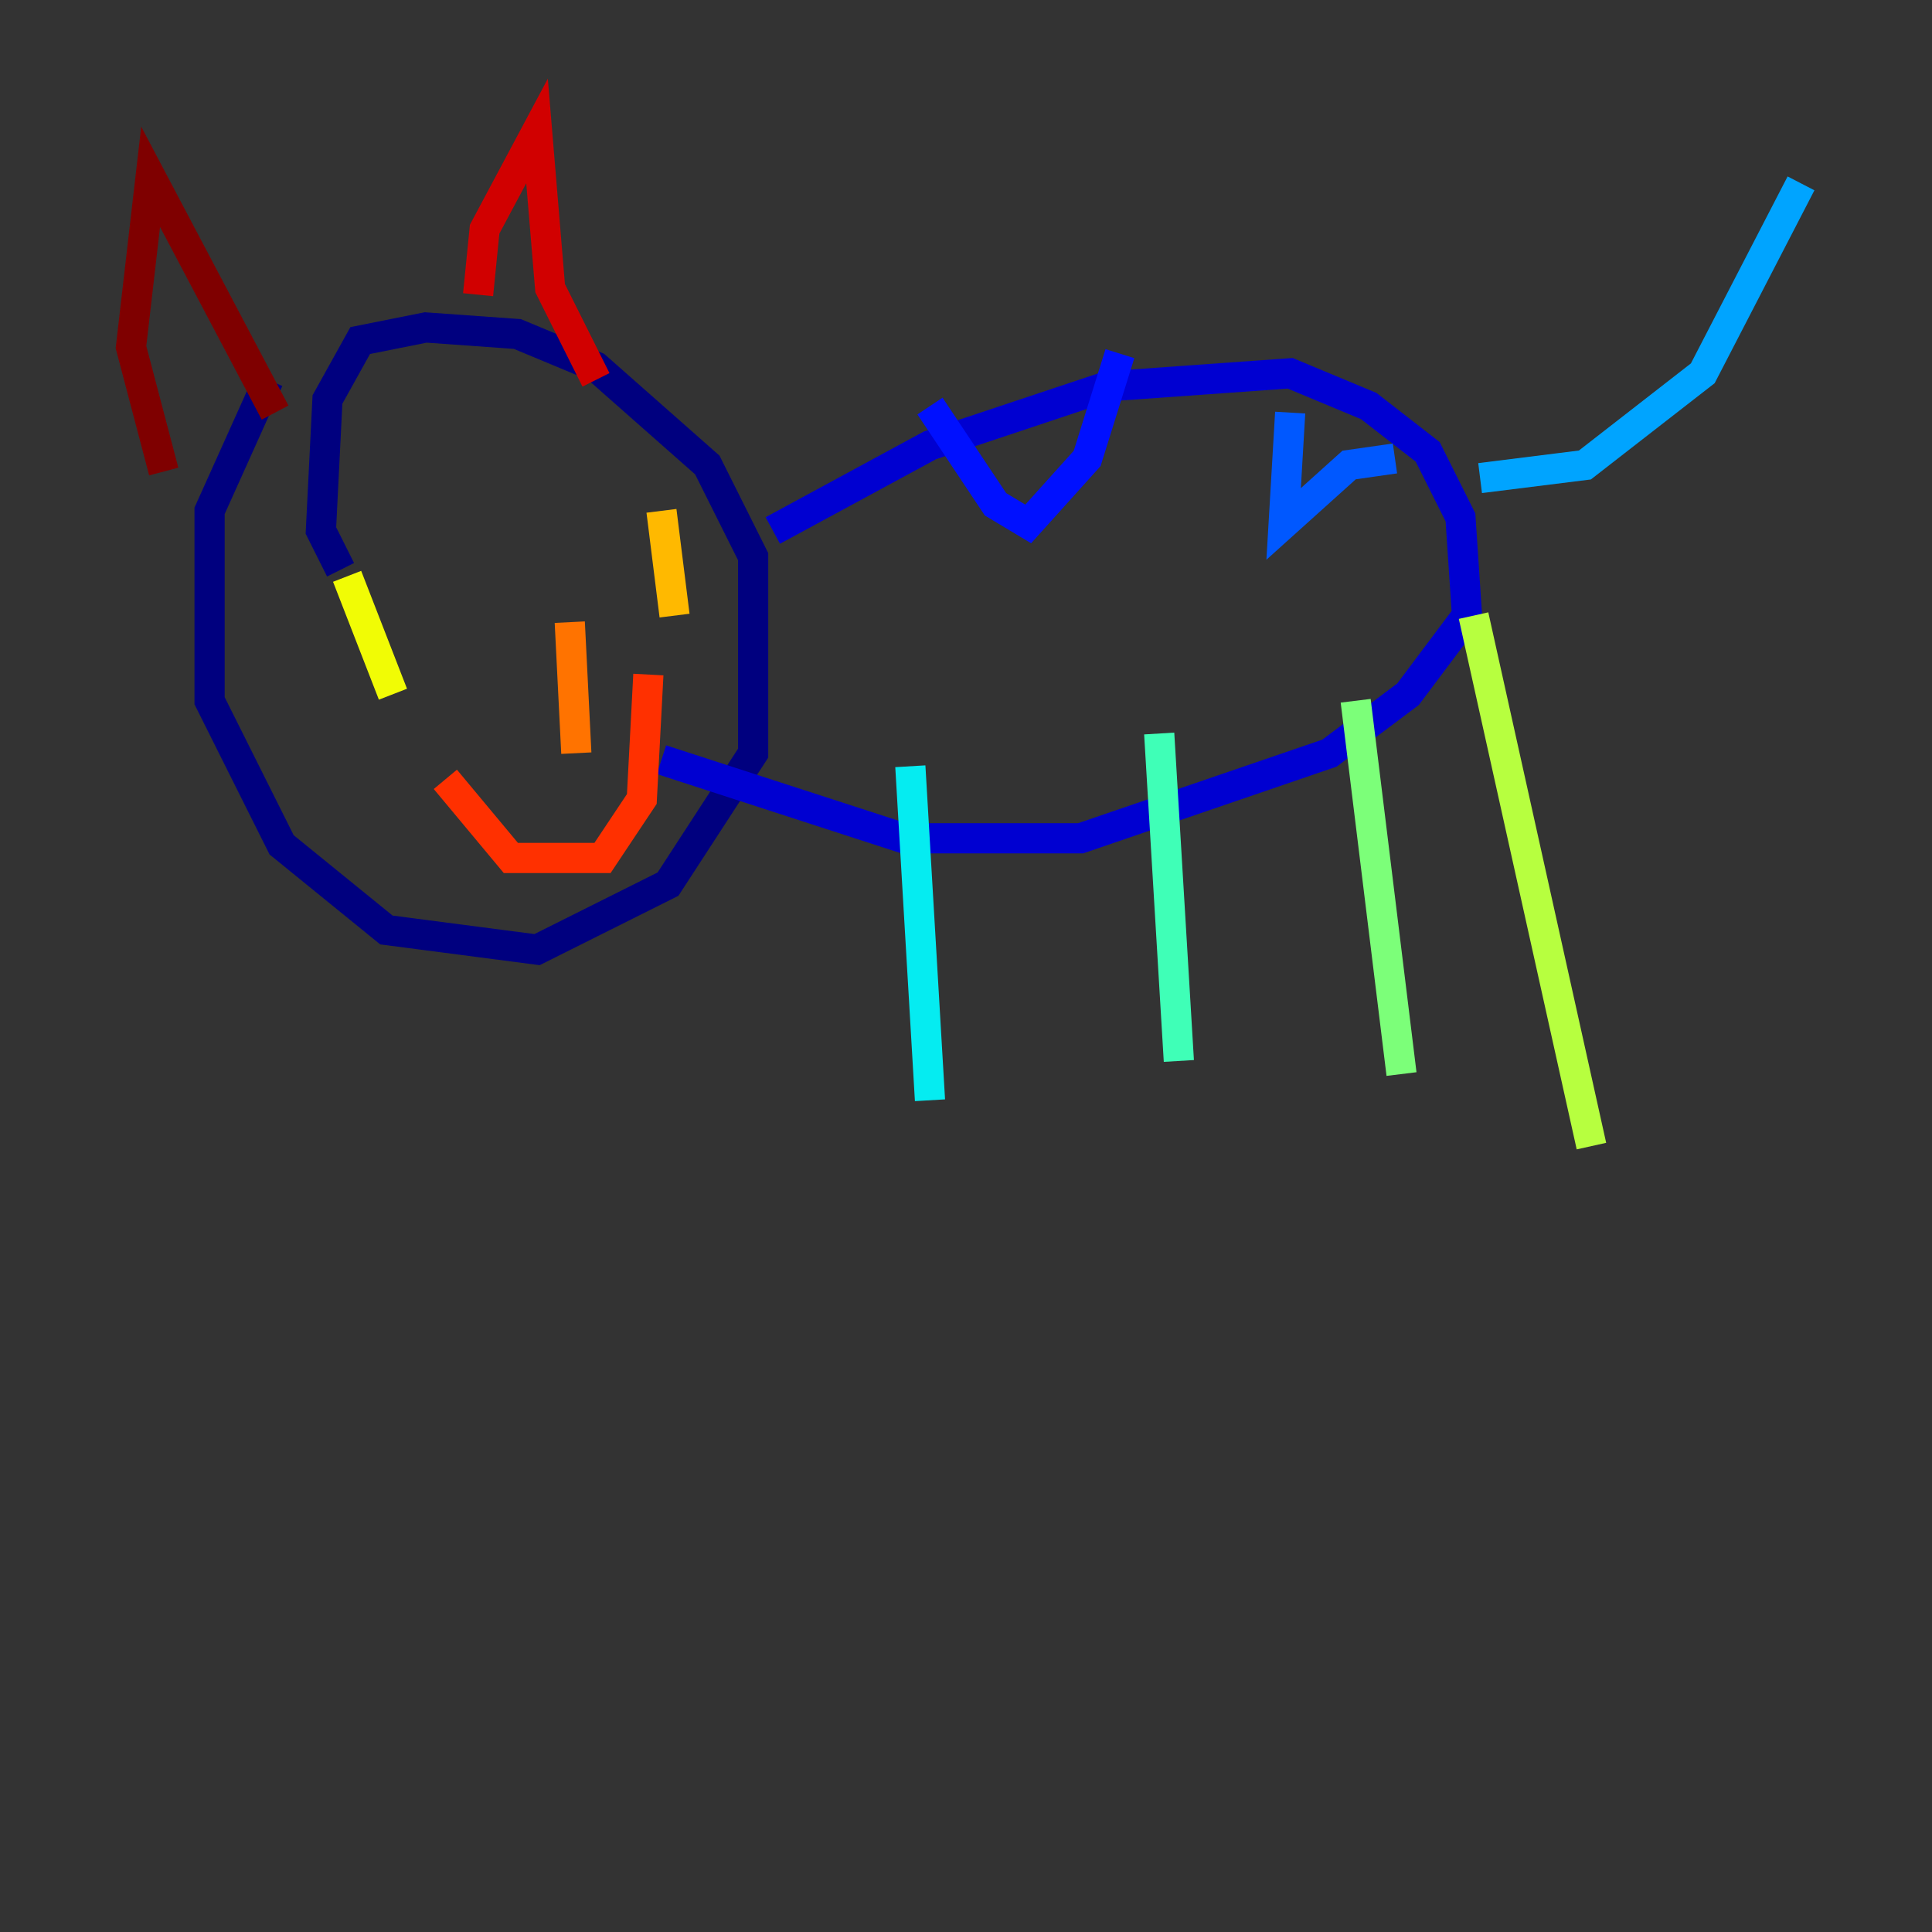 <?xml version="1.0" encoding="utf-8" ?>
<svg baseProfile="tiny" height="128" version="1.2" viewBox="0,0,128,128" width="128" xmlns="http://www.w3.org/2000/svg" xmlns:ev="http://www.w3.org/2001/xml-events" xmlns:xlink="http://www.w3.org/1999/xlink"><rect x="0" y="0" width="128" height="128" fill="#333333" stroke="none"/><defs /><polyline fill="none" points="17.79,25.166 13.885,33.844 13.885,46.427 18.658,55.973 25.6,61.614 35.58,62.915 44.258,58.576 49.898,49.898 49.898,36.881 46.861,30.807 39.485,24.298 34.278,22.129 28.203,21.695 23.864,22.563 21.695,26.468 21.261,35.146 22.563,37.749" stroke="#00007f" stroke-width="2" /><polyline fill="none" points="51.2,35.146 61.614,29.505 73.329,25.6 85.478,24.732 90.685,26.902 94.59,29.939 96.759,34.278 97.193,40.786 93.288,45.993 88.081,49.898 71.593,55.539 59.878,55.539 43.824,50.332" stroke="#0000d1" stroke-width="2" /><polyline fill="none" points="61.614,26.902 65.953,33.41 68.122,34.712 72.027,30.373 74.197,23.43" stroke="#0010ff" stroke-width="2" /><polyline fill="none" points="85.478,27.336 85.044,34.712 89.383,30.807 92.42,30.373" stroke="#0058ff" stroke-width="2" /><polyline fill="none" points="98.061,31.675 105.003,30.807 112.814,24.732 119.322,12.149" stroke="#00a4ff" stroke-width="2" /><polyline fill="none" points="60.312,50.766 61.614,72.895" stroke="#05ecf1" stroke-width="2" /><polyline fill="none" points="76.8,48.597 78.102,70.291" stroke="#3fffb7" stroke-width="2" /><polyline fill="none" points="89.817,46.427 92.854,71.159" stroke="#7cff79" stroke-width="2" /><polyline fill="none" points="97.627,40.786 105.437,75.932" stroke="#b7ff3f" stroke-width="2" /><polyline fill="none" points="22.997,38.183 26.034,45.993" stroke="#f1fc05" stroke-width="2" /><polyline fill="none" points="43.824,33.844 44.691,40.786" stroke="#ffb900" stroke-width="2" /><polyline fill="none" points="37.749,41.22 38.183,49.898" stroke="#ff7300" stroke-width="2" /><polyline fill="none" points="29.505,51.634 33.844,56.841 39.919,56.841 42.522,52.936 42.956,44.691" stroke="#ff3000" stroke-width="2" /><polyline fill="none" points="31.675,19.525 32.108,15.186 35.58,8.678 36.447,19.091 39.485,25.166" stroke="#d10000" stroke-width="2" /><polyline fill="none" points="18.224,27.336 9.98,11.715 8.678,22.997 10.848,31.241" stroke="#7f0000" stroke-width="2" /></svg>